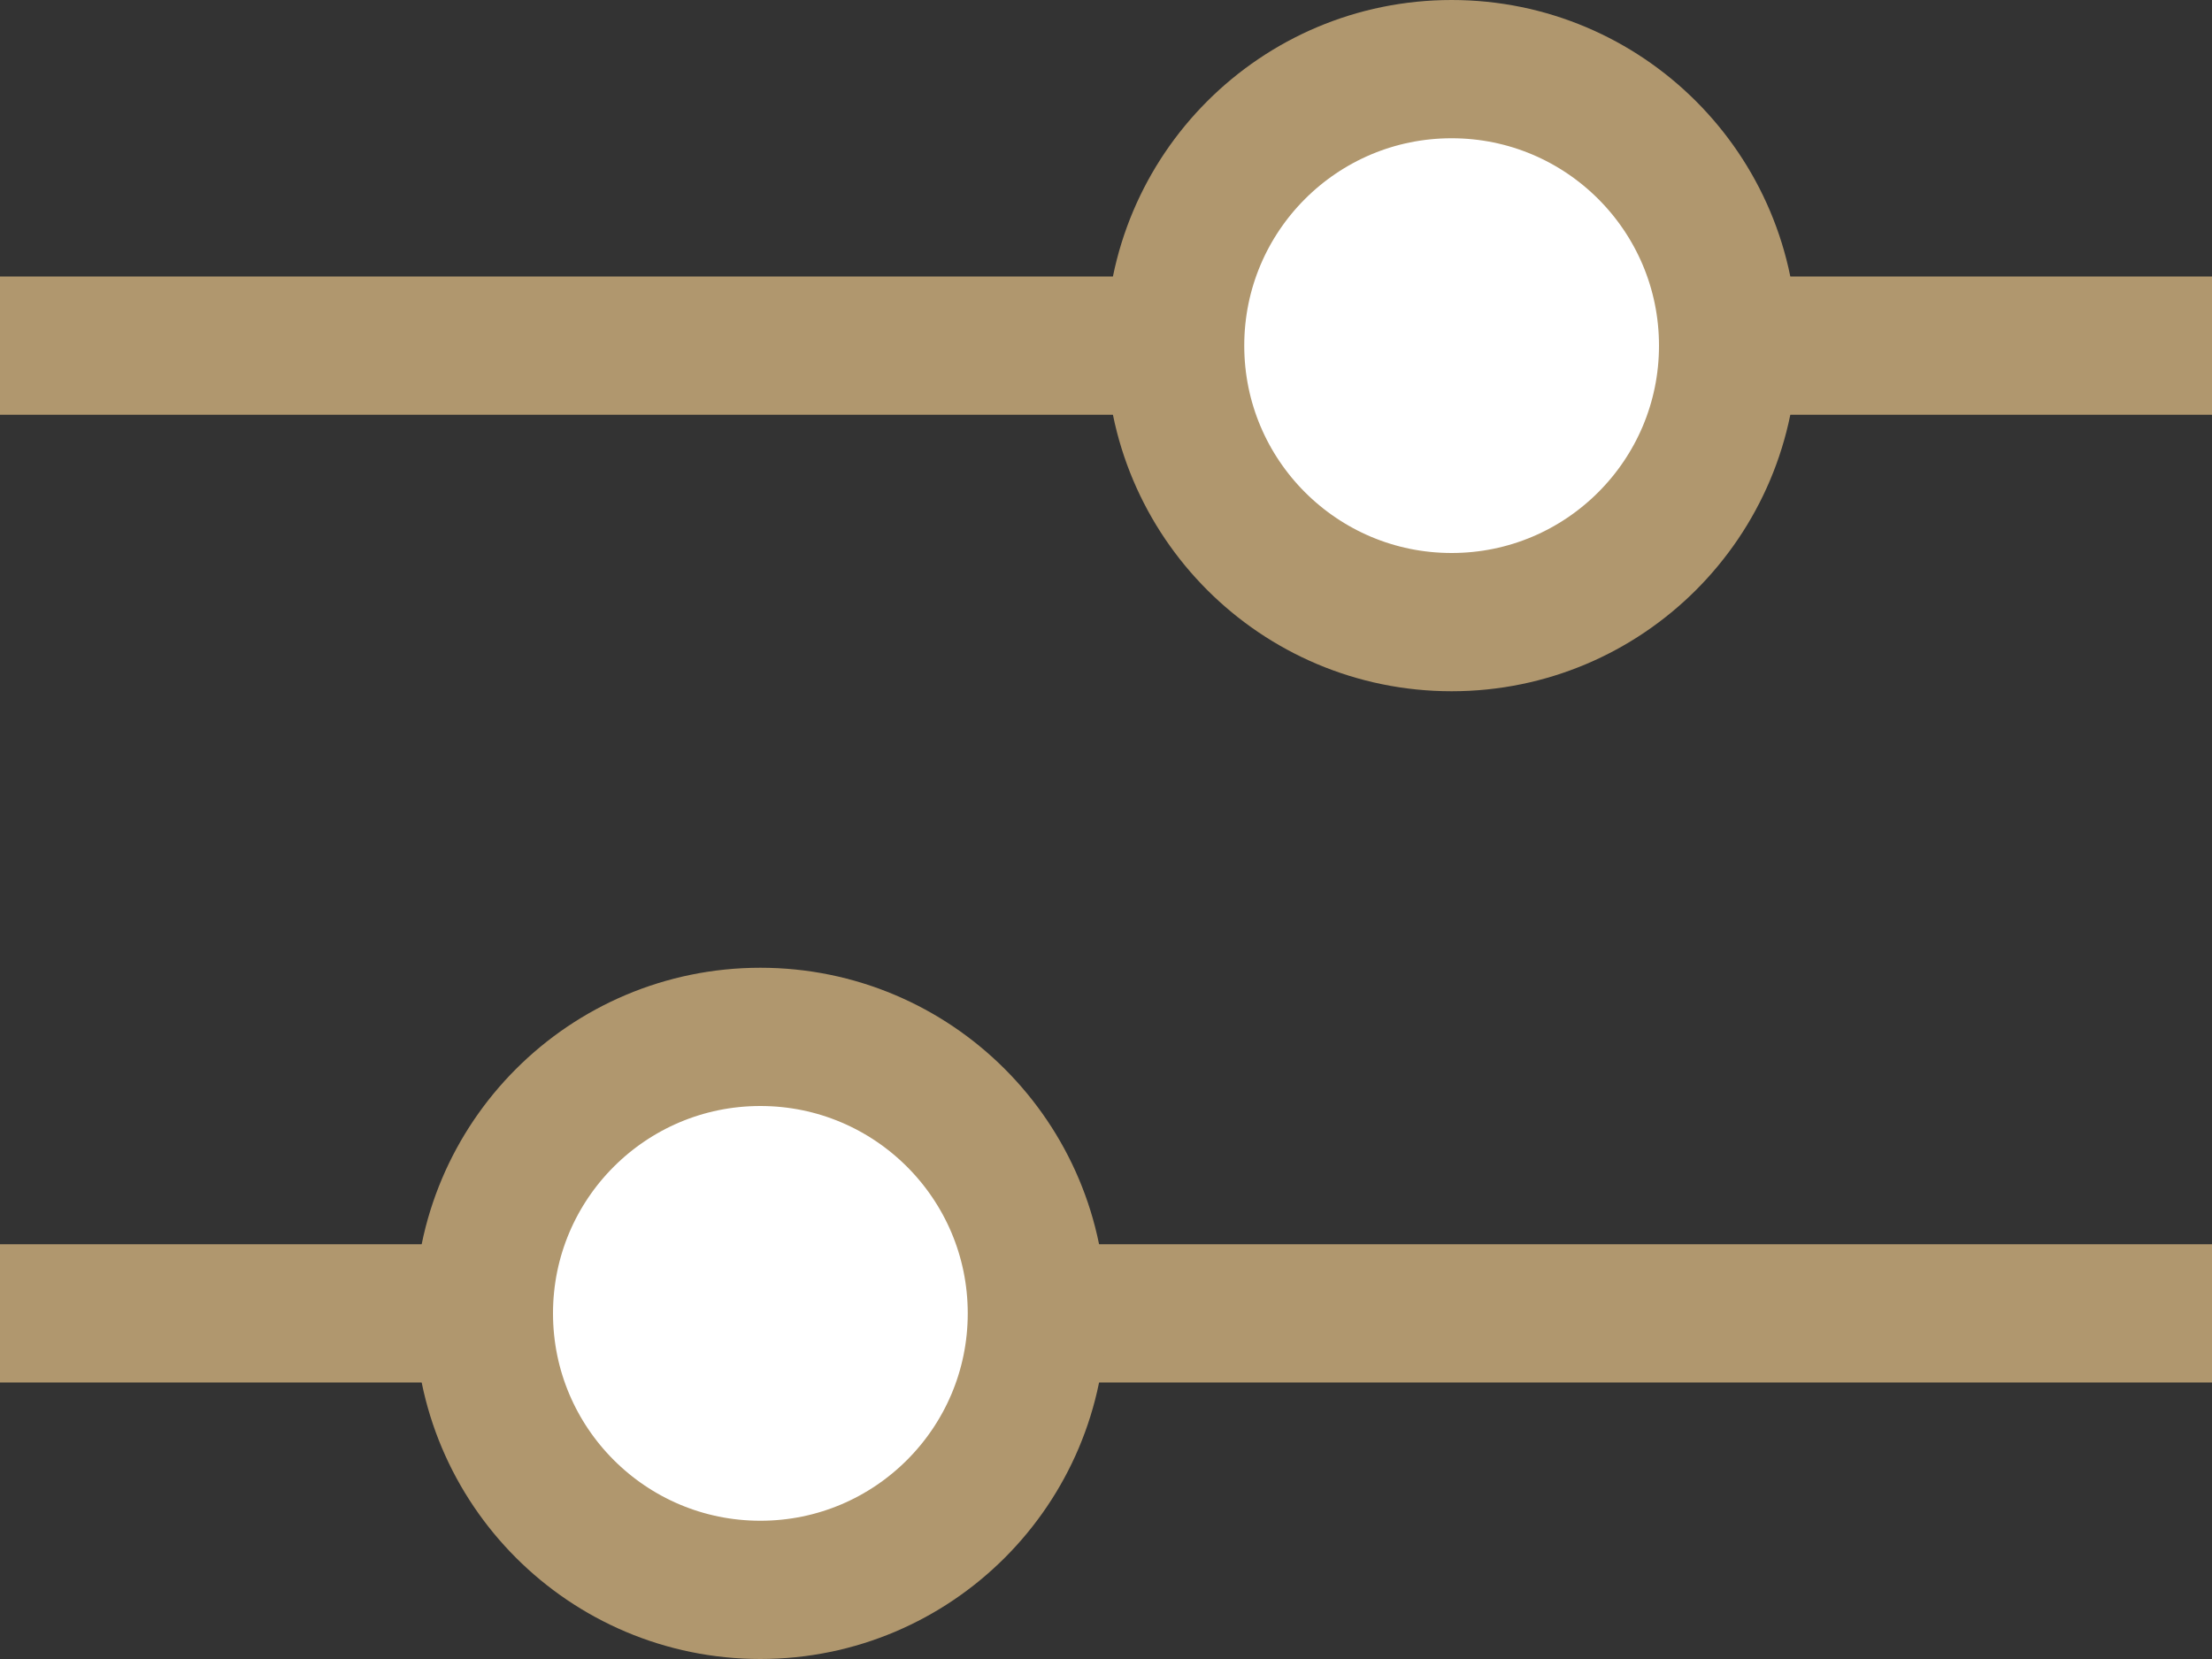 <svg width="16" height="12" viewBox="0 0 16 12" fill="none" xmlns="http://www.w3.org/2000/svg">
<rect x="0" y="0" width="16" height="12" fill="#333333" stroke="none"/>
<line x1="-4.37114e-08" y1="9.5" x2="16" y2="9.5" stroke="#B0976E"/>
<line y1="2.5" x2="16" y2="2.5" stroke="#B0976E"/>
<circle cx="10.5" cy="2.5" r="2" fill="white" stroke="#B0976E"/>
<circle cx="5.5" cy="9.5" r="2" fill="white" stroke="#B0976E"/>
</svg>
